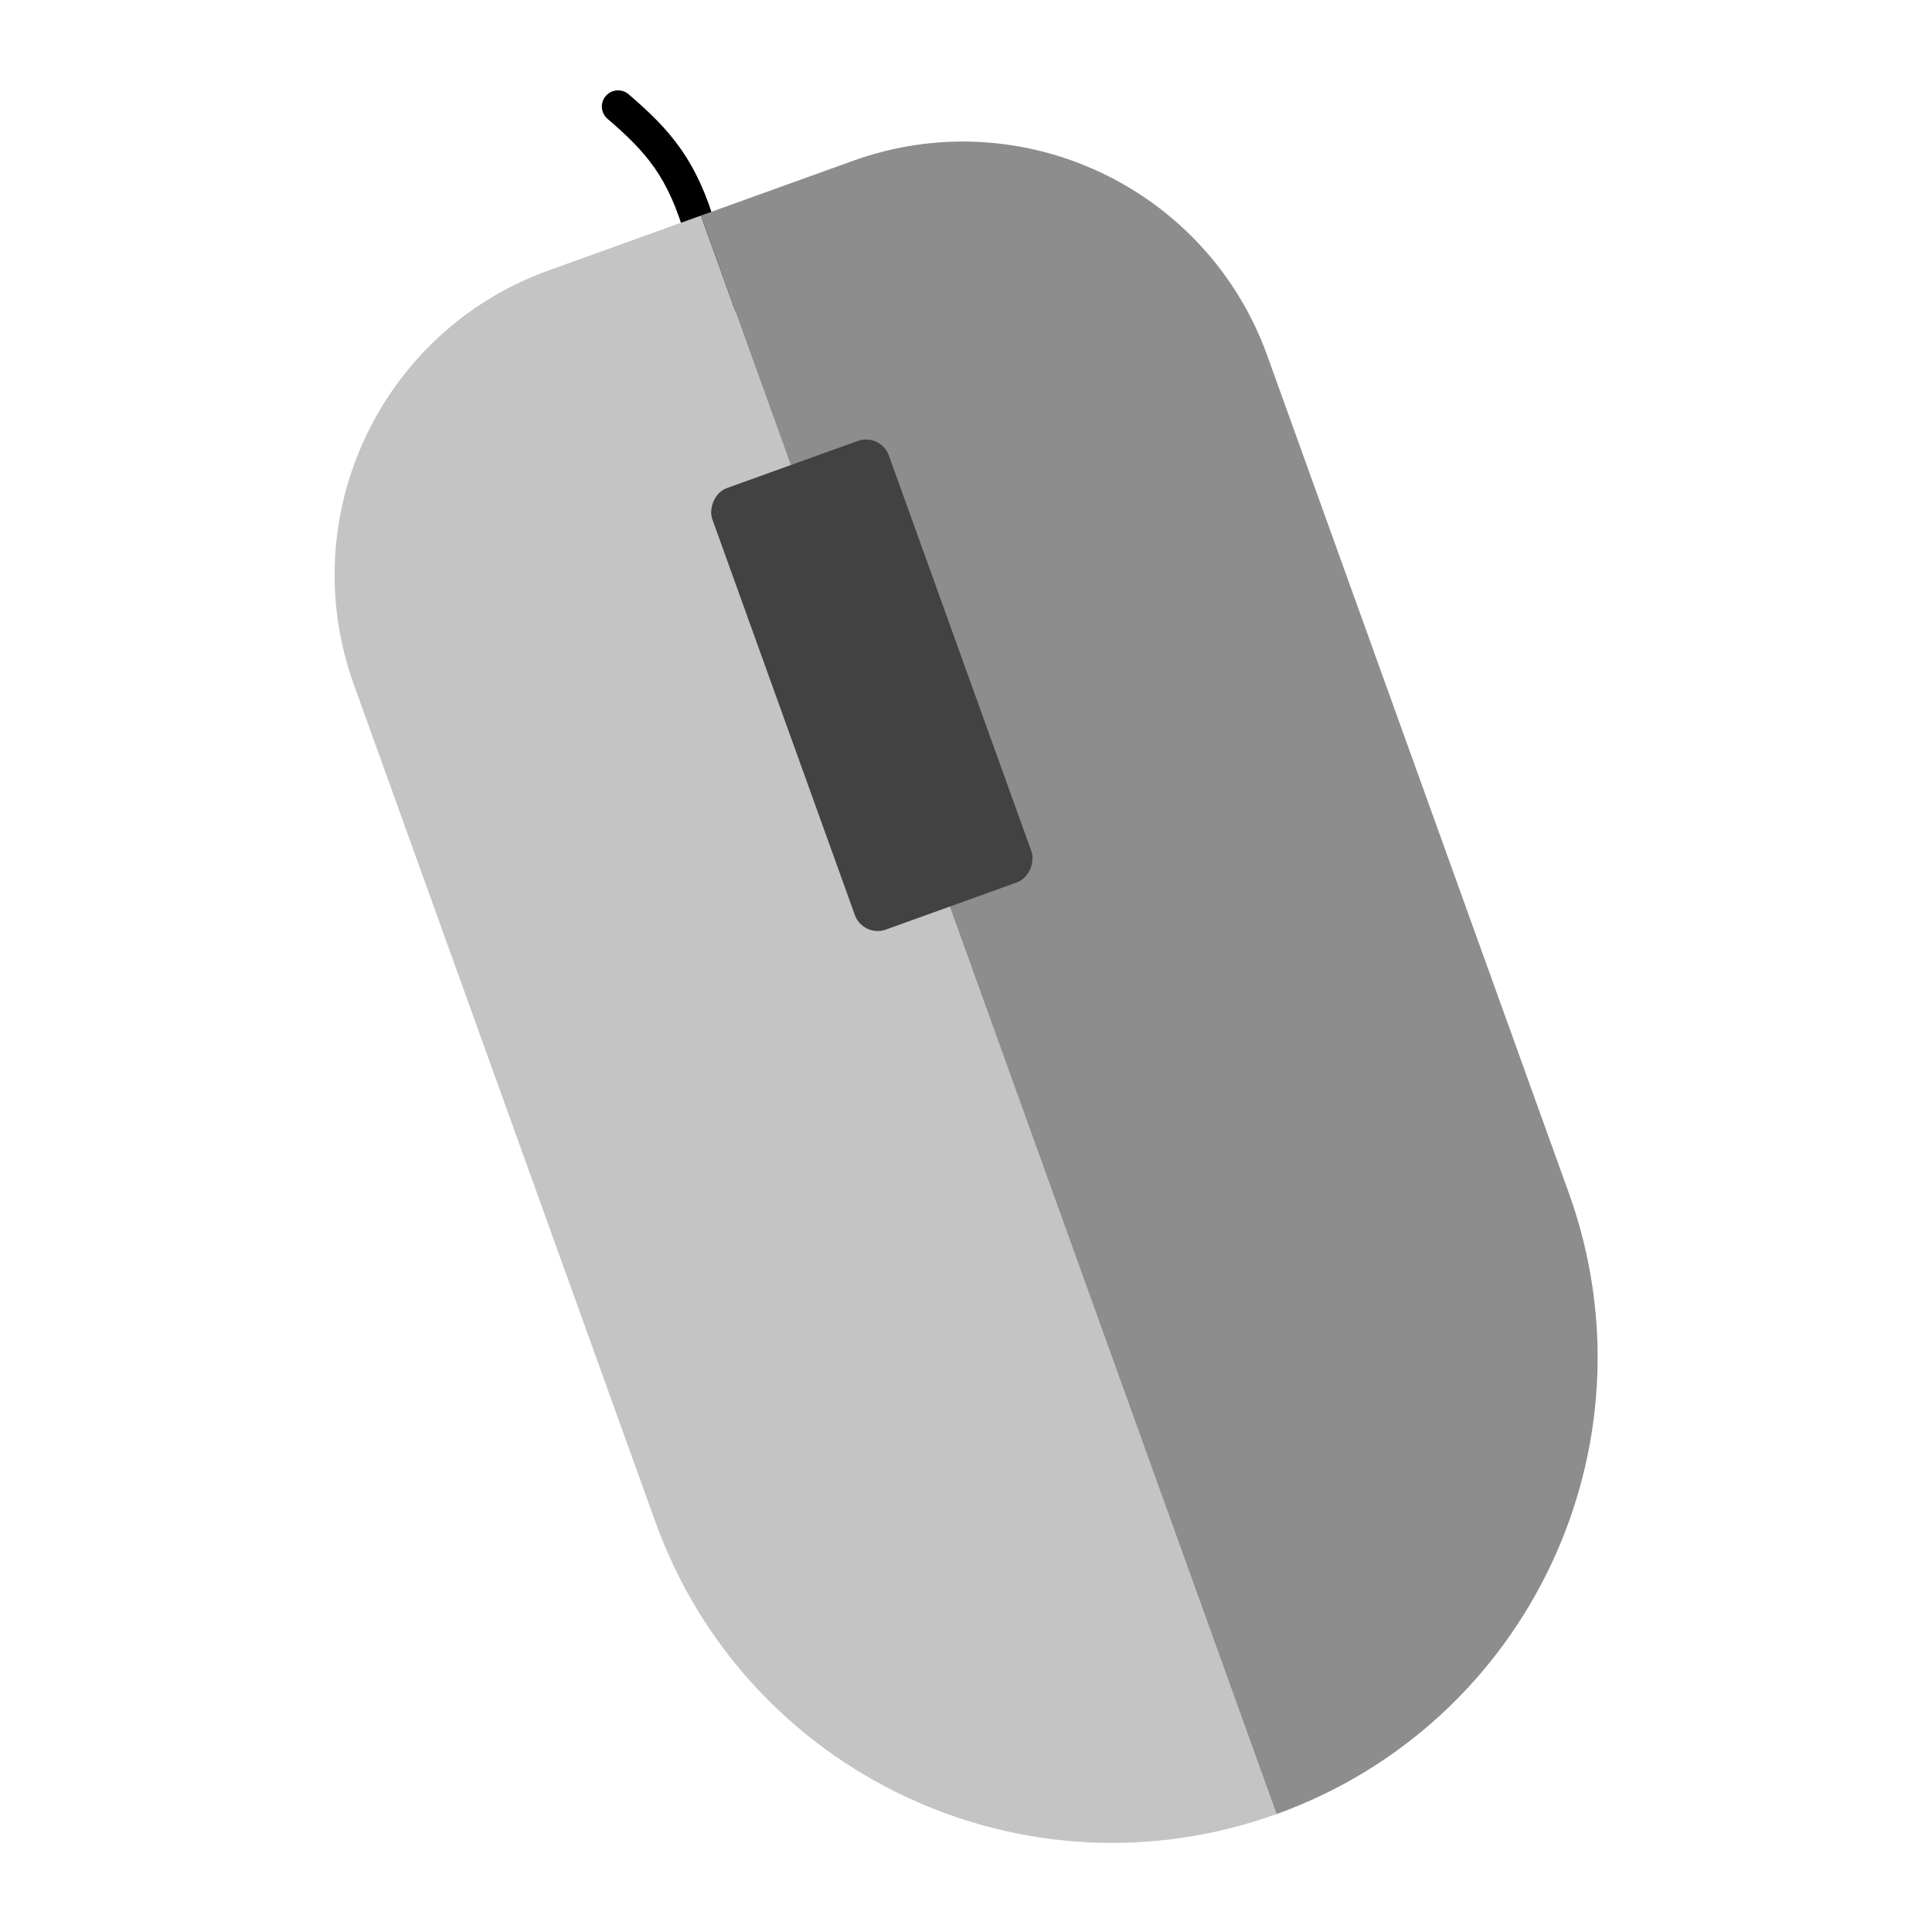 <svg width="2048" height="2048" fill="none" xmlns="http://www.w3.org/2000/svg"><g clip-path="url(#a)"><g filter="url(#b)"><path d="M655.143 112.925c43.123 36.907 68.558 66.314 87.629 132.919 43.082 150.464.033 145.689 138.198 384.867 110.532 191.343 141.37 232.574 142.98 229.271" stroke="#000" stroke-width="34.305" stroke-linecap="round" stroke-linejoin="bevel"/></g><path d="m742.984 228.529-161.379 58.116c-178.254 64.192-270.72 260.734-206.527 438.988l319.633 887.587c96.288 267.38 391.099 406.08 658.479 309.79L742.984 228.529Z" fill="#C4C4C4"/><path d="M1343.35 376.944c-64.19-178.255-260.73-270.72-438.985-206.528l-161.379 58.115L1353.2 1923.01c267.38-96.29 406.08-391.1 309.79-658.48l-319.64-887.586Z" fill="#8D8D8D"/><g filter="url(#c)"><rect width="198.968" height="497.42" rx="25.729" transform="scale(-1 1) rotate(19.805 -1737.781 -2431.641)" fill="#424242"/></g></g><defs><filter id="b" x="552.228" y="10.011" width="574.636" height="953.065" filterUnits="userSpaceOnUse" color-interpolation-filters="sRGB"><feFlood flood-opacity="0" result="BackgroundImageFix"/><feColorMatrix in="SourceAlpha" values="0 0 0 0 0 0 0 0 0 0 0 0 0 0 0 0 0 0 127 0" result="hardAlpha"/><feOffset/><feGaussianBlur stdDeviation="42.881"/><feColorMatrix values="0 0 0 0 1 0 0 0 0 1 0 0 0 0 1 0 0 0 1 0"/><feBlend in2="BackgroundImageFix" result="effect1_dropShadow_25968161"/><feBlend in="SourceGraphic" in2="effect1_dropShadow_25968161" result="shape"/></filter><filter id="c" x="746.652" y="452.152" width="348.218" height="534.757" filterUnits="userSpaceOnUse" color-interpolation-filters="sRGB"><feFlood flood-opacity="0" result="BackgroundImageFix"/><feBlend in="SourceGraphic" in2="BackgroundImageFix" result="shape"/><feColorMatrix in="SourceAlpha" values="0 0 0 0 0 0 0 0 0 0 0 0 0 0 0 0 0 0 127 0" result="hardAlpha"/><feOffset dx="6.861" dy="13.722"/><feGaussianBlur stdDeviation="13.722"/><feComposite in2="hardAlpha" operator="arithmetic" k2="-1" k3="1"/><feColorMatrix values="0 0 0 0 0.817 0 0 0 0 0.817 0 0 0 0 0.817 0 0 0 0.2 0"/><feBlend in2="shape" result="effect1_innerShadow_25968161"/></filter><clipPath id="a"><path fill="#fff" d="M0 0h2048v2048H0z"/></clipPath></defs></svg>